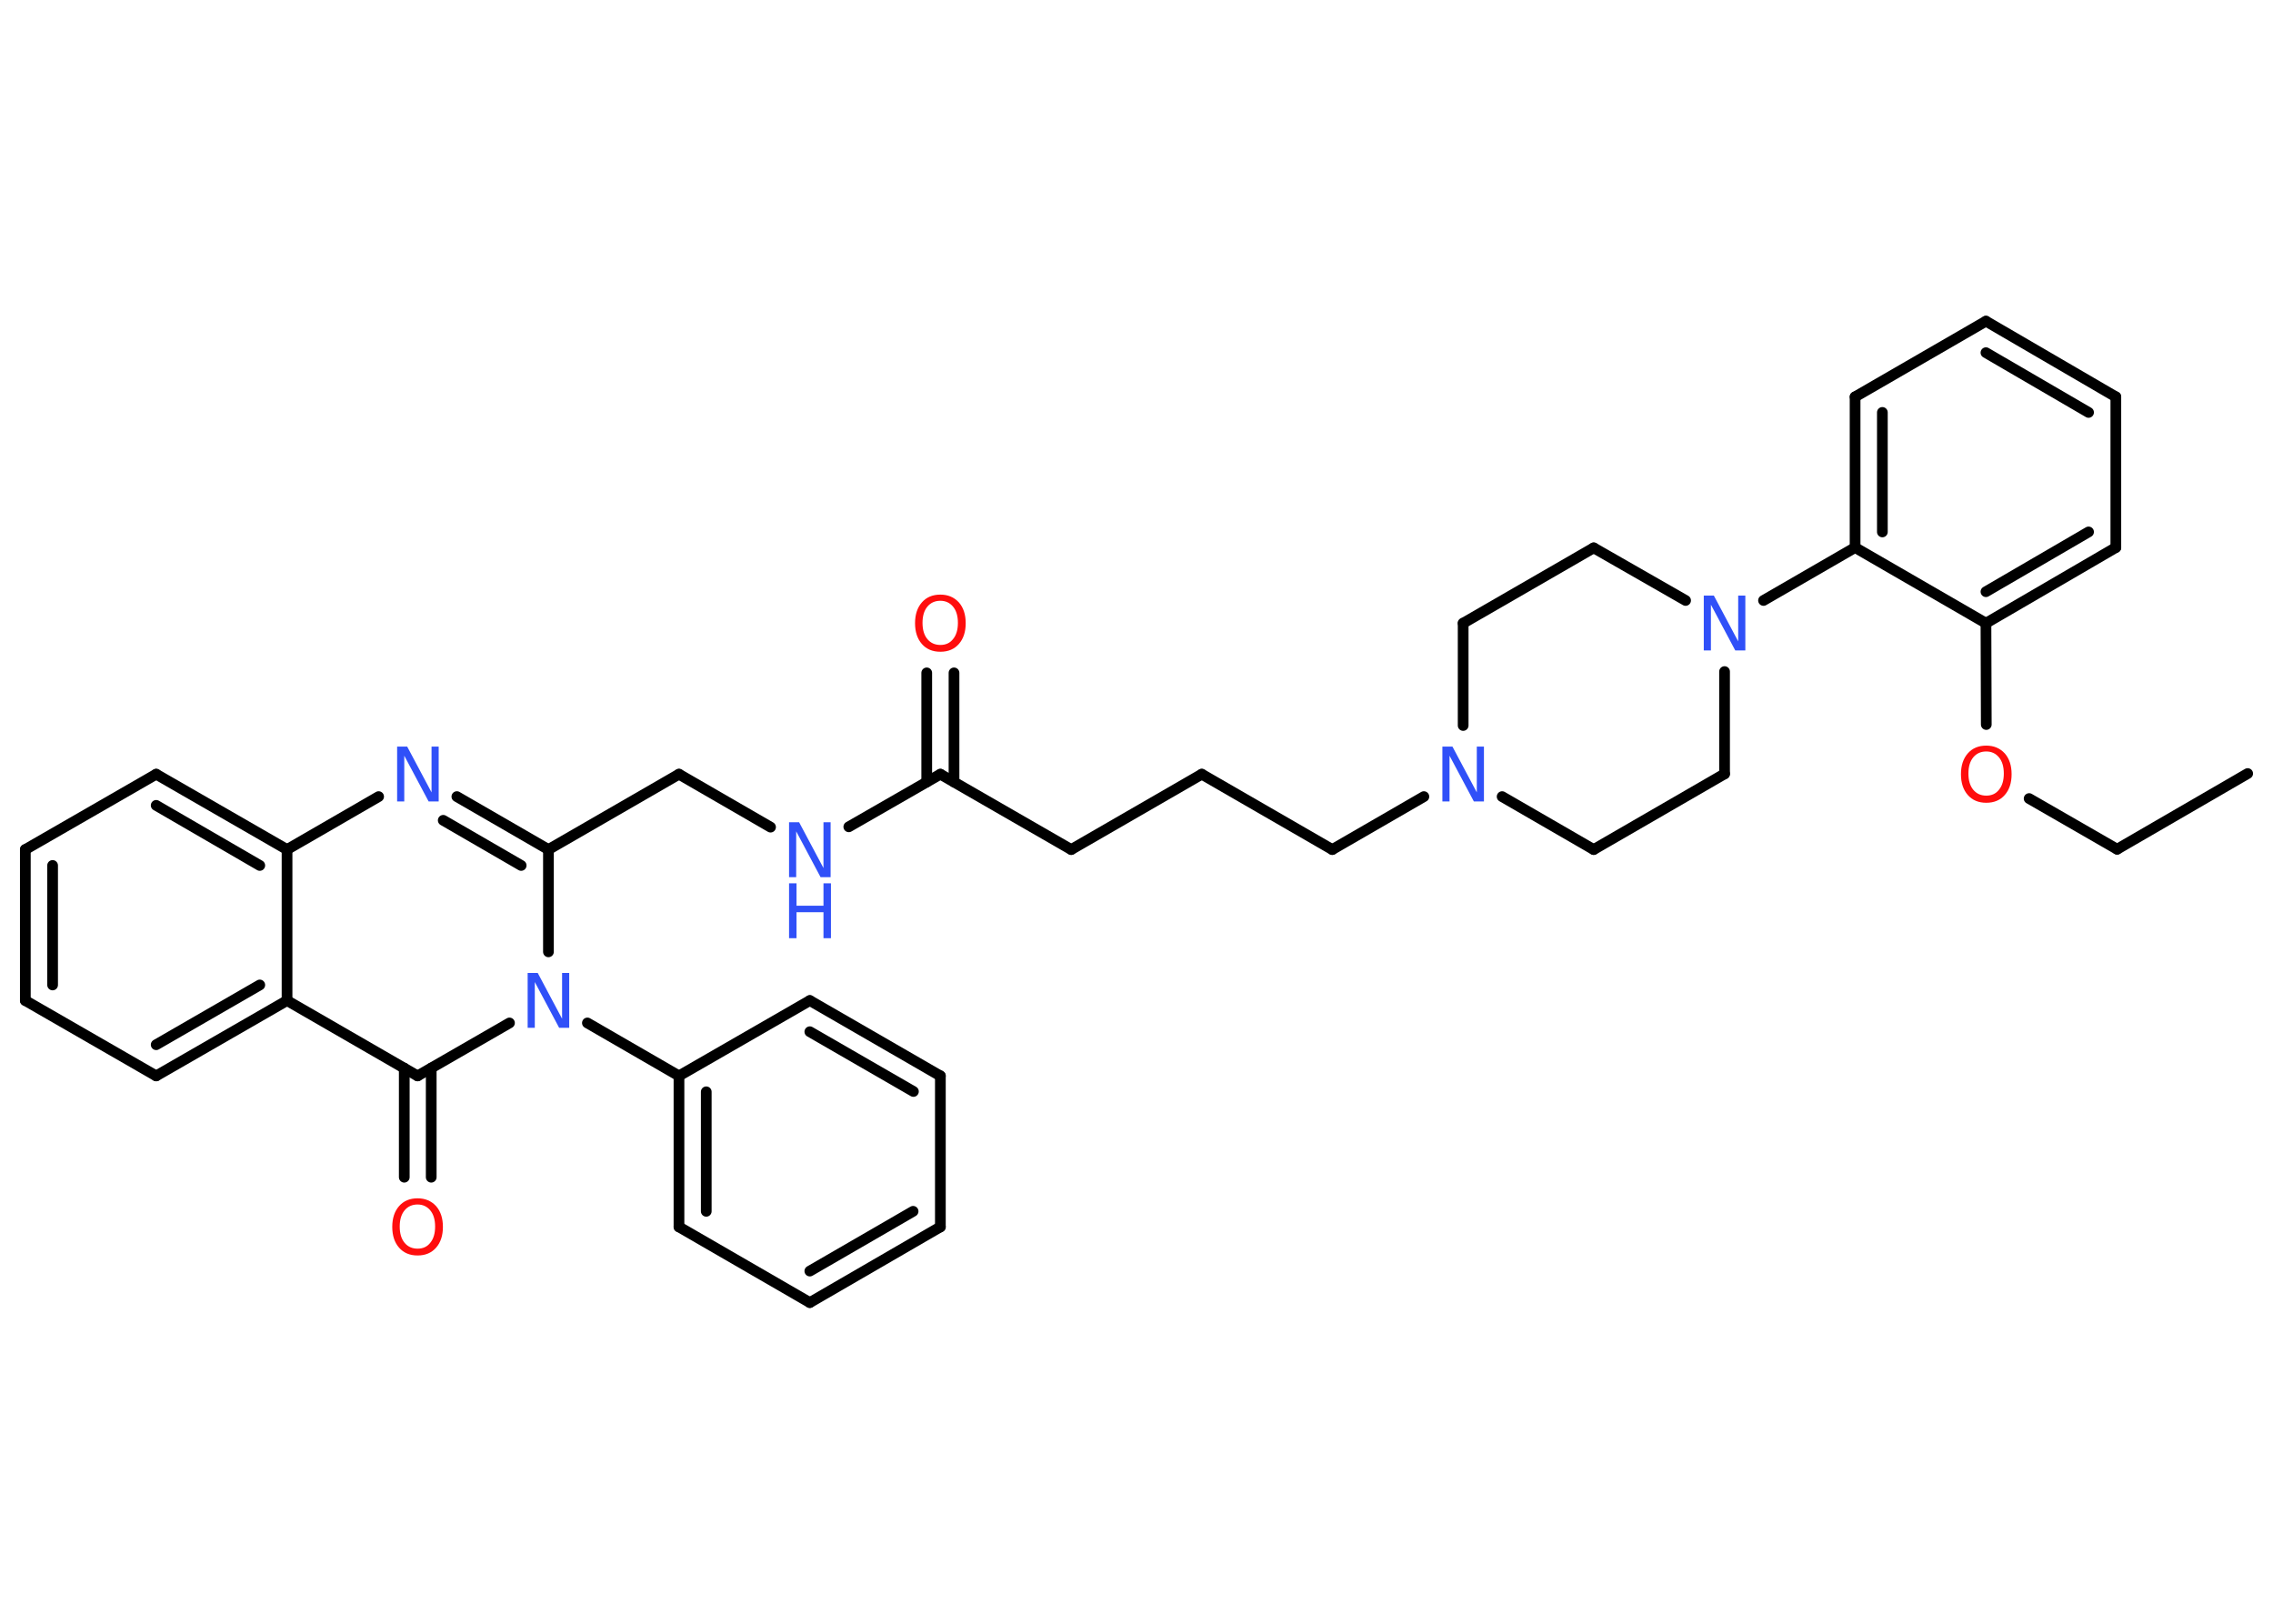 <?xml version='1.0' encoding='UTF-8'?>
<!DOCTYPE svg PUBLIC "-//W3C//DTD SVG 1.1//EN" "http://www.w3.org/Graphics/SVG/1.1/DTD/svg11.dtd">
<svg version='1.2' xmlns='http://www.w3.org/2000/svg' xmlns:xlink='http://www.w3.org/1999/xlink' width='70.0mm' height='50.0mm' viewBox='0 0 70.0 50.0'>
  <desc>Generated by the Chemistry Development Kit (http://github.com/cdk)</desc>
  <g stroke-linecap='round' stroke-linejoin='round' stroke='#000000' stroke-width='.33' fill='#3050F8'>
    <rect x='.0' y='.0' width='70.0' height='50.0' fill='#FFFFFF' stroke='none'/>
    <g id='mol1' class='mol'>
      <line id='mol1bnd1' class='bond' x1='69.22' y1='23.82' x2='65.2' y2='26.15'/>
      <line id='mol1bnd2' class='bond' x1='65.2' y1='26.15' x2='62.49' y2='24.59'/>
      <line id='mol1bnd3' class='bond' x1='61.17' y1='22.31' x2='61.16' y2='19.19'/>
      <g id='mol1bnd4' class='bond'>
        <line x1='61.16' y1='19.19' x2='65.16' y2='16.86'/>
        <line x1='61.16' y1='18.22' x2='64.32' y2='16.38'/>
      </g>
      <line id='mol1bnd5' class='bond' x1='65.16' y1='16.86' x2='65.16' y2='12.22'/>
      <g id='mol1bnd6' class='bond'>
        <line x1='65.16' y1='12.22' x2='61.16' y2='9.89'/>
        <line x1='64.32' y1='12.7' x2='61.16' y2='10.86'/>
      </g>
      <line id='mol1bnd7' class='bond' x1='61.16' y1='9.89' x2='57.13' y2='12.22'/>
      <g id='mol1bnd8' class='bond'>
        <line x1='57.13' y1='12.22' x2='57.13' y2='16.86'/>
        <line x1='57.97' y1='12.7' x2='57.97' y2='16.38'/>
      </g>
      <line id='mol1bnd9' class='bond' x1='61.16' y1='19.19' x2='57.13' y2='16.86'/>
      <line id='mol1bnd10' class='bond' x1='57.13' y1='16.86' x2='54.31' y2='18.49'/>
      <line id='mol1bnd11' class='bond' x1='51.91' y1='18.49' x2='49.08' y2='16.87'/>
      <line id='mol1bnd12' class='bond' x1='49.08' y1='16.87' x2='45.06' y2='19.19'/>
      <line id='mol1bnd13' class='bond' x1='45.06' y1='19.19' x2='45.06' y2='22.34'/>
      <line id='mol1bnd14' class='bond' x1='43.85' y1='24.53' x2='41.03' y2='26.16'/>
      <line id='mol1bnd15' class='bond' x1='41.03' y1='26.16' x2='37.01' y2='23.84'/>
      <line id='mol1bnd16' class='bond' x1='37.01' y1='23.84' x2='32.99' y2='26.16'/>
      <line id='mol1bnd17' class='bond' x1='32.99' y1='26.16' x2='28.96' y2='23.84'/>
      <g id='mol1bnd18' class='bond'>
        <line x1='28.54' y1='24.08' x2='28.54' y2='20.72'/>
        <line x1='29.38' y1='24.08' x2='29.38' y2='20.72'/>
      </g>
      <line id='mol1bnd19' class='bond' x1='28.96' y1='23.84' x2='26.14' y2='25.46'/>
      <line id='mol1bnd20' class='bond' x1='23.73' y1='25.47' x2='20.91' y2='23.84'/>
      <line id='mol1bnd21' class='bond' x1='20.91' y1='23.84' x2='16.89' y2='26.16'/>
      <g id='mol1bnd22' class='bond'>
        <line x1='16.89' y1='26.16' x2='14.07' y2='24.53'/>
        <line x1='16.05' y1='26.65' x2='13.65' y2='25.26'/>
      </g>
      <line id='mol1bnd23' class='bond' x1='11.66' y1='24.53' x2='8.84' y2='26.16'/>
      <g id='mol1bnd24' class='bond'>
        <line x1='8.84' y1='26.16' x2='4.81' y2='23.84'/>
        <line x1='8.0' y1='26.65' x2='4.81' y2='24.8'/>
      </g>
      <line id='mol1bnd25' class='bond' x1='4.81' y1='23.84' x2='.78' y2='26.16'/>
      <g id='mol1bnd26' class='bond'>
        <line x1='.78' y1='26.16' x2='.78' y2='30.81'/>
        <line x1='1.62' y1='26.65' x2='1.62' y2='30.33'/>
      </g>
      <line id='mol1bnd27' class='bond' x1='.78' y1='30.81' x2='4.81' y2='33.13'/>
      <g id='mol1bnd28' class='bond'>
        <line x1='4.81' y1='33.13' x2='8.84' y2='30.81'/>
        <line x1='4.81' y1='32.17' x2='8.0' y2='30.33'/>
      </g>
      <line id='mol1bnd29' class='bond' x1='8.84' y1='26.16' x2='8.84' y2='30.81'/>
      <line id='mol1bnd30' class='bond' x1='8.84' y1='30.81' x2='12.86' y2='33.13'/>
      <g id='mol1bnd31' class='bond'>
        <line x1='13.28' y1='32.89' x2='13.28' y2='36.25'/>
        <line x1='12.45' y1='32.89' x2='12.45' y2='36.25'/>
      </g>
      <line id='mol1bnd32' class='bond' x1='12.86' y1='33.13' x2='15.69' y2='31.5'/>
      <line id='mol1bnd33' class='bond' x1='16.89' y1='26.16' x2='16.89' y2='29.31'/>
      <line id='mol1bnd34' class='bond' x1='18.09' y1='31.5' x2='20.91' y2='33.13'/>
      <g id='mol1bnd35' class='bond'>
        <line x1='20.91' y1='33.13' x2='20.91' y2='37.78'/>
        <line x1='21.75' y1='33.62' x2='21.75' y2='37.3'/>
      </g>
      <line id='mol1bnd36' class='bond' x1='20.91' y1='37.78' x2='24.94' y2='40.11'/>
      <g id='mol1bnd37' class='bond'>
        <line x1='24.94' y1='40.11' x2='28.96' y2='37.78'/>
        <line x1='24.94' y1='39.14' x2='28.12' y2='37.3'/>
      </g>
      <line id='mol1bnd38' class='bond' x1='28.96' y1='37.78' x2='28.96' y2='33.13'/>
      <g id='mol1bnd39' class='bond'>
        <line x1='28.96' y1='33.13' x2='24.94' y2='30.81'/>
        <line x1='28.13' y1='33.61' x2='24.94' y2='31.77'/>
      </g>
      <line id='mol1bnd40' class='bond' x1='20.91' y1='33.13' x2='24.94' y2='30.81'/>
      <line id='mol1bnd41' class='bond' x1='46.26' y1='24.53' x2='49.08' y2='26.16'/>
      <line id='mol1bnd42' class='bond' x1='49.08' y1='26.16' x2='53.11' y2='23.83'/>
      <line id='mol1bnd43' class='bond' x1='53.11' y1='20.68' x2='53.11' y2='23.83'/>
      <path id='mol1atm3' class='atom' d='M61.17 23.14q-.25 .0 -.4 .18q-.15 .18 -.15 .5q.0 .32 .15 .5q.15 .18 .4 .18q.25 .0 .39 -.18q.15 -.18 .15 -.5q.0 -.32 -.15 -.5q-.15 -.18 -.39 -.18zM61.17 22.96q.35 .0 .57 .24q.21 .24 .21 .64q.0 .4 -.21 .64q-.21 .24 -.57 .24q-.36 .0 -.57 -.24q-.21 -.24 -.21 -.64q.0 -.4 .21 -.64q.21 -.24 .57 -.24z' stroke='none' fill='#FF0D0D'/>
      <path id='mol1atm10' class='atom' d='M52.47 18.34h.31l.75 1.41v-1.41h.22v1.69h-.31l-.75 -1.41v1.41h-.22v-1.69z' stroke='none'/>
      <path id='mol1atm13' class='atom' d='M44.42 22.99h.31l.75 1.41v-1.41h.22v1.69h-.31l-.75 -1.41v1.41h-.22v-1.69z' stroke='none'/>
      <path id='mol1atm18' class='atom' d='M28.96 18.5q-.25 .0 -.4 .18q-.15 .18 -.15 .5q.0 .32 .15 .5q.15 .18 .4 .18q.25 .0 .39 -.18q.15 -.18 .15 -.5q.0 -.32 -.15 -.5q-.15 -.18 -.39 -.18zM28.96 18.31q.35 .0 .57 .24q.21 .24 .21 .64q.0 .4 -.21 .64q-.21 .24 -.57 .24q-.36 .0 -.57 -.24q-.21 -.24 -.21 -.64q.0 -.4 .21 -.64q.21 -.24 .57 -.24z' stroke='none' fill='#FF0D0D'/>
      <g id='mol1atm19' class='atom'>
        <path d='M24.3 25.32h.31l.75 1.41v-1.41h.22v1.69h-.31l-.75 -1.41v1.41h-.22v-1.69z' stroke='none'/>
        <path d='M24.3 27.2h.23v.69h.83v-.69h.23v1.69h-.23v-.8h-.83v.8h-.23v-1.69z' stroke='none'/>
      </g>
      <path id='mol1atm22' class='atom' d='M12.23 22.99h.31l.75 1.41v-1.41h.22v1.69h-.31l-.75 -1.41v1.41h-.22v-1.69z' stroke='none'/>
      <path id='mol1atm30' class='atom' d='M12.86 37.09q-.25 .0 -.4 .18q-.15 .18 -.15 .5q.0 .32 .15 .5q.15 .18 .4 .18q.25 .0 .39 -.18q.15 -.18 .15 -.5q.0 -.32 -.15 -.5q-.15 -.18 -.39 -.18zM12.86 36.9q.35 .0 .57 .24q.21 .24 .21 .64q.0 .4 -.21 .64q-.21 .24 -.57 .24q-.36 .0 -.57 -.24q-.21 -.24 -.21 -.64q.0 -.4 .21 -.64q.21 -.24 .57 -.24z' stroke='none' fill='#FF0D0D'/>
      <path id='mol1atm31' class='atom' d='M16.25 29.96h.31l.75 1.41v-1.41h.22v1.69h-.31l-.75 -1.41v1.41h-.22v-1.69z' stroke='none'/>
    </g>
  </g>
</svg>
